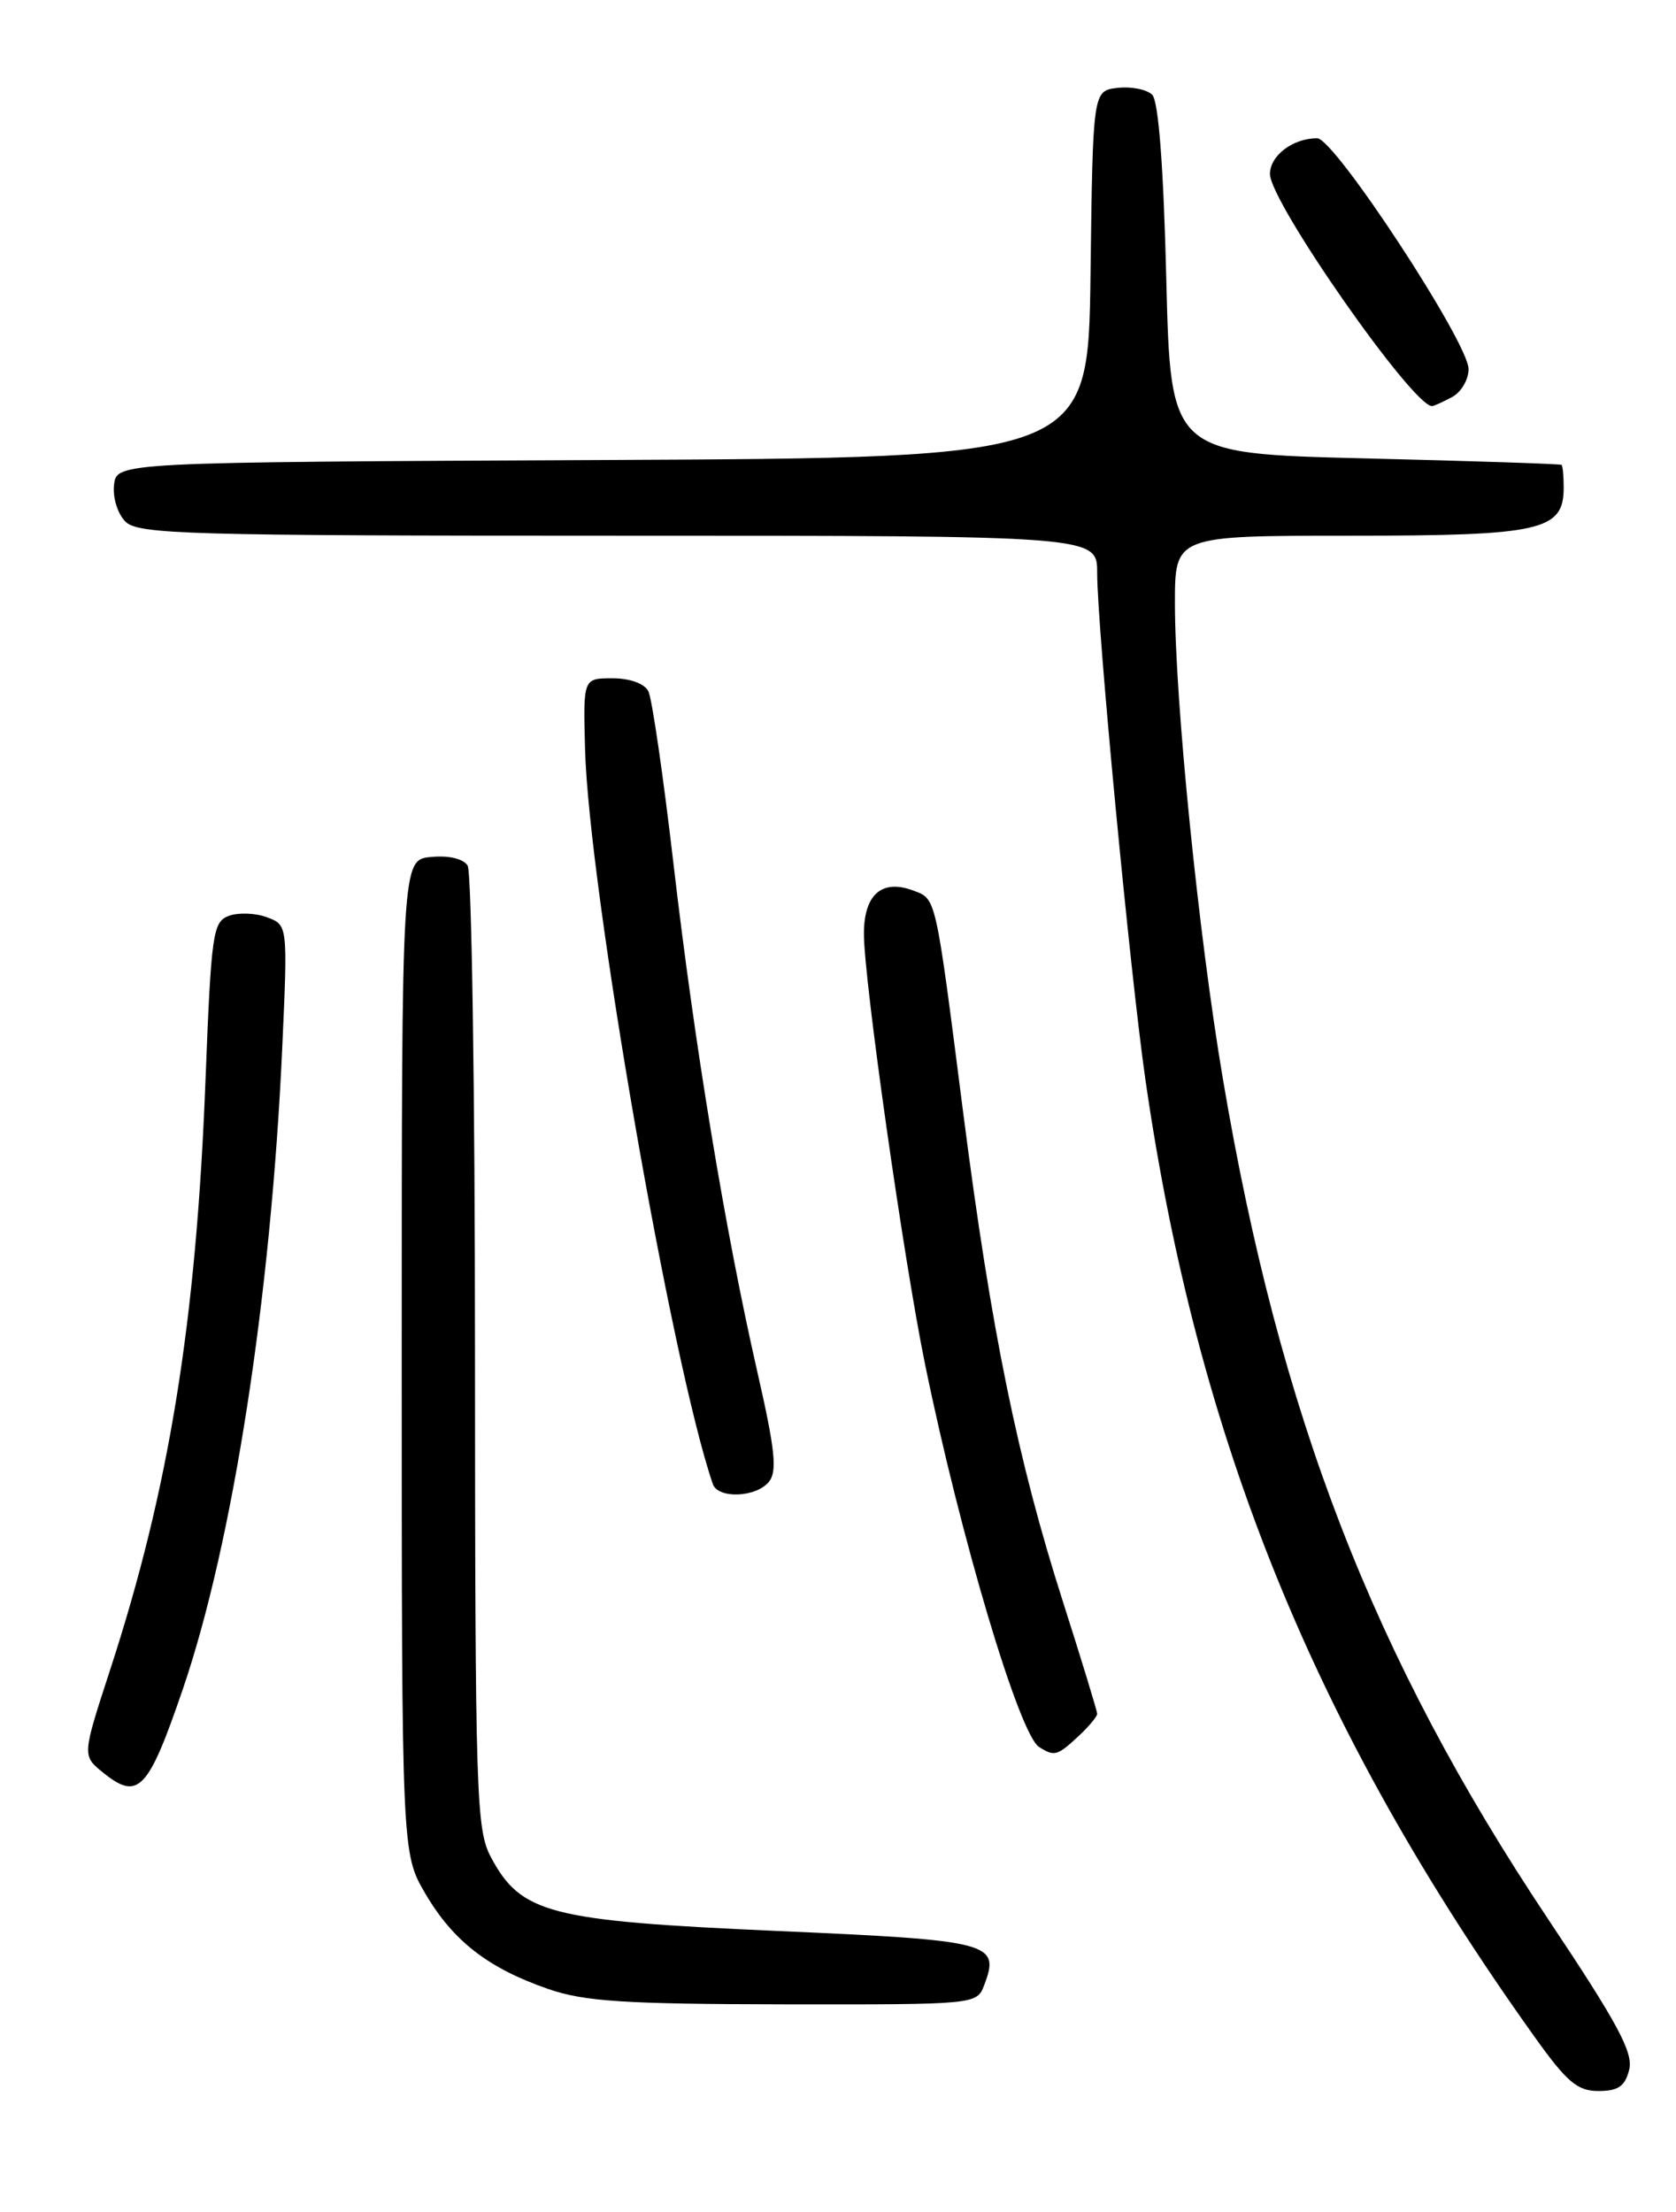<?xml version="1.0" encoding="UTF-8" standalone="no"?>
<!DOCTYPE svg PUBLIC "-//W3C//DTD SVG 1.1//EN" "http://www.w3.org/Graphics/SVG/1.1/DTD/svg11.dtd" >
<svg xmlns="http://www.w3.org/2000/svg" xmlns:xlink="http://www.w3.org/1999/xlink" version="1.1" viewBox="0 0 194 256">
 <g >
 <path fill="currentColor"
d=" M 188.58 239.54 C 189.08 237.56 187.24 234.15 179.18 222.08 C 158.95 191.76 148.13 163.81 141.55 124.86 C 138.73 108.20 136.00 81.08 136.00 69.81 C 136.00 62.00 136.00 62.00 156.28 62.00 C 178.41 62.00 181.00 61.42 181.00 56.44 C 181.00 55.10 180.89 53.91 180.75 53.80 C 180.61 53.69 170.38 53.35 158.00 53.05 C 135.50 52.50 135.50 52.50 135.00 32.30 C 134.68 19.27 134.10 11.70 133.37 10.97 C 132.75 10.35 130.95 9.99 129.37 10.17 C 126.50 10.50 126.50 10.50 126.23 31.74 C 125.96 52.98 125.96 52.98 69.73 53.24 C 13.50 53.50 13.50 53.50 13.20 56.12 C 13.03 57.58 13.62 59.47 14.52 60.37 C 15.98 61.84 21.73 62.00 71.57 62.00 C 127.00 62.00 127.00 62.00 127.00 66.30 C 127.00 72.62 130.83 112.82 132.59 125.00 C 138.61 166.69 152.19 200.09 177.57 235.65 C 181.37 240.97 182.57 242.00 185.03 242.00 C 187.31 242.00 188.10 241.45 188.58 239.54 Z  M 113.92 229.75 C 115.79 224.82 114.83 224.57 89.81 223.47 C 63.61 222.31 60.33 221.47 56.84 214.97 C 55.12 211.75 55.00 208.03 54.98 156.52 C 54.98 126.26 54.59 100.90 54.13 100.18 C 53.62 99.38 51.94 98.98 49.90 99.18 C 46.50 99.50 46.50 99.50 46.50 157.00 C 46.50 214.50 46.50 214.50 49.25 219.18 C 52.47 224.66 56.51 227.79 63.48 230.20 C 67.65 231.64 72.28 231.94 90.78 231.97 C 112.98 232.00 113.07 231.99 113.92 229.75 Z  M 21.16 195.50 C 26.95 178.57 31.36 150.09 32.67 121.27 C 33.31 107.05 33.31 107.05 30.90 106.16 C 29.58 105.66 27.60 105.59 26.50 105.99 C 24.64 106.67 24.45 107.97 23.79 124.94 C 22.71 153.03 19.59 172.29 12.72 193.34 C 9.51 203.19 9.51 203.19 11.92 205.14 C 16.00 208.44 17.14 207.25 21.16 195.50 Z  M 124.81 200.96 C 126.02 199.84 127.00 198.66 127.00 198.35 C 127.00 198.03 125.21 192.18 123.03 185.35 C 117.79 168.97 114.72 153.92 111.52 129.00 C 108.25 103.44 108.39 104.08 105.72 103.07 C 102.08 101.70 100.00 103.52 100.00 108.08 C 100.00 113.41 104.61 145.86 107.08 157.91 C 111.16 177.85 117.98 200.73 120.27 202.18 C 122.04 203.31 122.38 203.22 124.81 200.96 Z  M 88.99 171.51 C 89.99 170.31 89.73 167.82 87.66 158.76 C 83.92 142.35 80.41 121.06 77.96 100.00 C 76.78 89.83 75.47 80.83 75.05 80.00 C 74.60 79.11 72.90 78.50 70.89 78.50 C 67.50 78.50 67.50 78.50 67.72 86.67 C 68.14 102.64 77.75 157.90 82.51 171.75 C 83.10 173.48 87.49 173.32 88.99 171.51 Z  M 168.07 45.96 C 169.13 45.40 169.99 43.93 169.99 42.71 C 169.97 39.63 154.47 16.00 152.47 16.00 C 149.65 16.00 147.00 18.01 147.00 20.14 C 147.00 23.38 163.50 47.00 165.76 47.00 C 165.96 47.00 167.00 46.53 168.07 45.96 Z "/>
</g>
</svg>